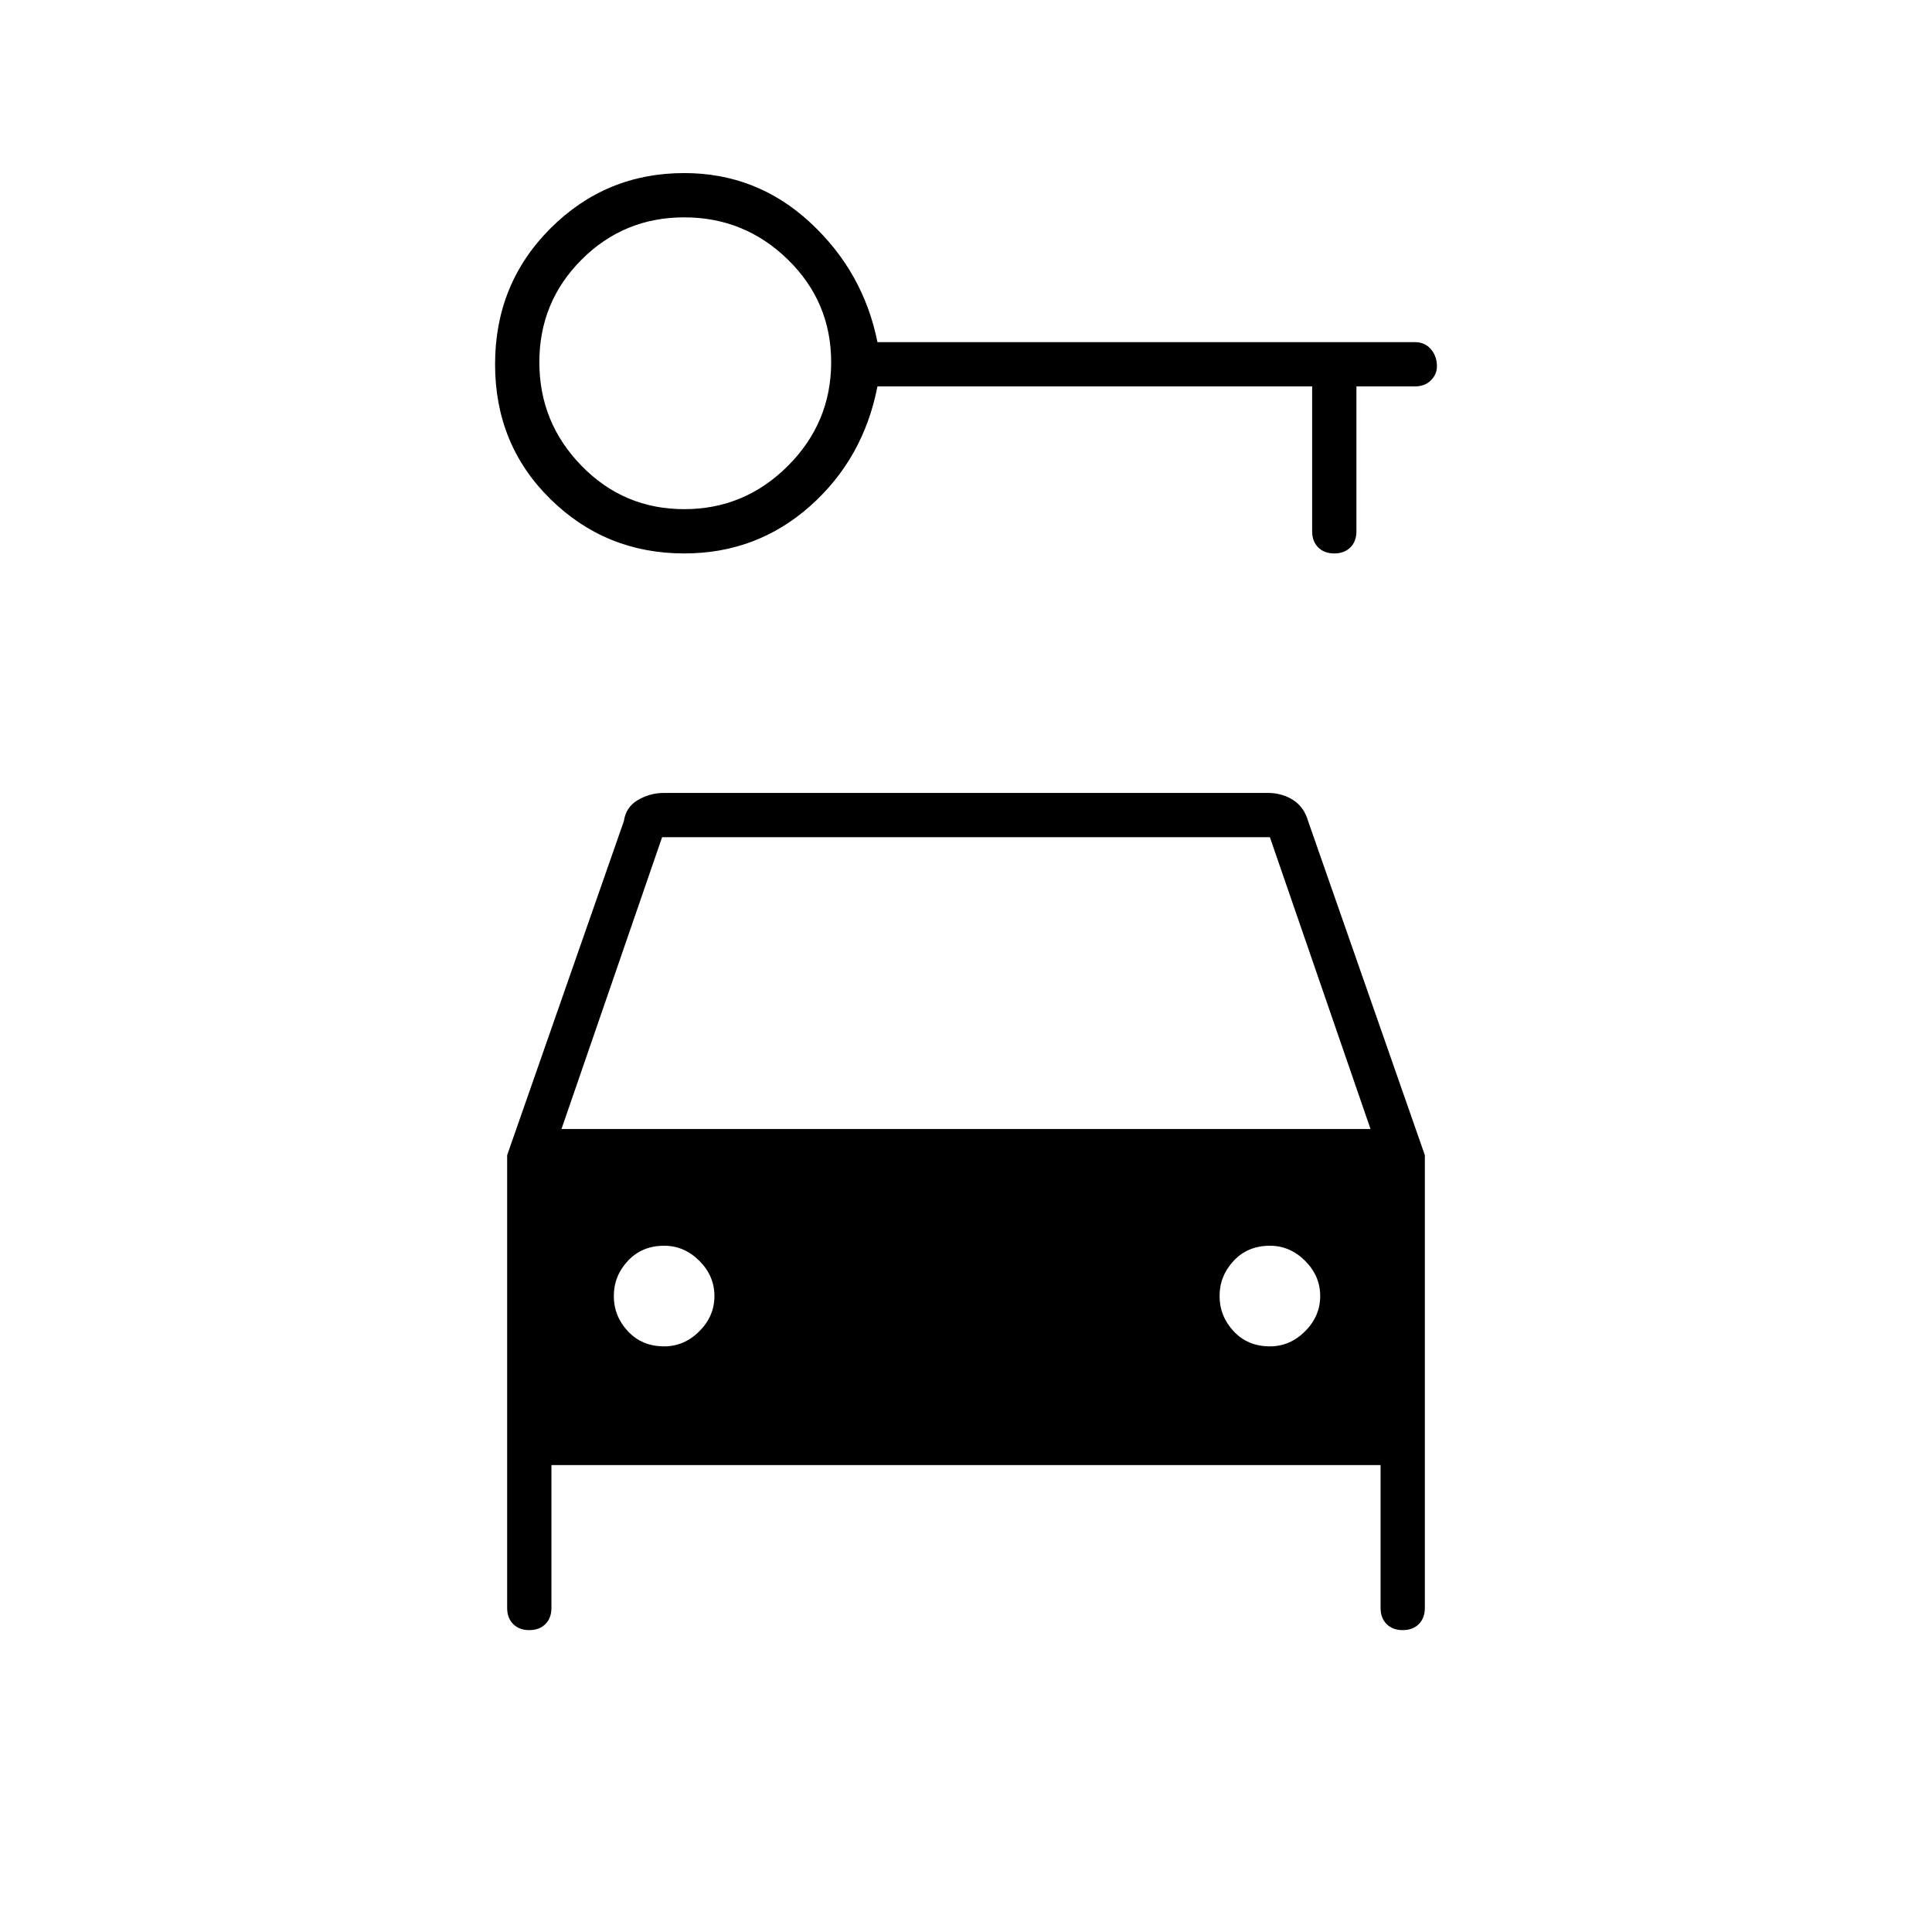 <svg xmlns="http://www.w3.org/2000/svg" height="48" width="48"><path d="M17 13.75Q15.05 13.75 13.675 12.4Q12.3 11.05 12.3 9.05Q12.3 7.05 13.675 5.675Q15.05 4.3 17 4.3Q18.8 4.3 20.125 5.525Q21.45 6.75 21.8 8.5H35.15Q35.4 8.5 35.55 8.675Q35.7 8.85 35.7 9.1Q35.7 9.3 35.55 9.45Q35.4 9.6 35.15 9.6H33.7V13.2Q33.7 13.45 33.55 13.6Q33.4 13.75 33.15 13.75Q32.9 13.75 32.75 13.6Q32.6 13.45 32.6 13.2V9.6H21.8Q21.45 11.4 20.125 12.575Q18.8 13.75 17 13.75ZM17 12.65Q18.5 12.65 19.575 11.575Q20.65 10.5 20.65 9Q20.65 7.5 19.575 6.45Q18.5 5.4 17 5.4Q15.5 5.4 14.45 6.45Q13.4 7.5 13.4 9Q13.4 10.5 14.45 11.575Q15.5 12.65 17 12.65ZM16.5 33.45Q17 33.45 17.375 33.075Q17.75 32.7 17.75 32.2Q17.75 31.7 17.375 31.325Q17 30.95 16.5 30.95Q15.95 30.95 15.6 31.325Q15.25 31.7 15.25 32.2Q15.25 32.7 15.6 33.075Q15.95 33.45 16.5 33.45ZM31.55 33.45Q32.05 33.45 32.425 33.075Q32.8 32.7 32.8 32.2Q32.8 31.7 32.425 31.325Q32.05 30.95 31.55 30.95Q31 30.95 30.65 31.325Q30.3 31.7 30.3 32.2Q30.3 32.7 30.65 33.075Q31 33.45 31.55 33.45ZM13.15 40.5Q12.9 40.5 12.75 40.35Q12.6 40.2 12.6 39.95V28.7L15.5 20.4Q15.55 20.05 15.85 19.875Q16.15 19.7 16.5 19.7H31.5Q31.85 19.7 32.125 19.875Q32.4 20.05 32.5 20.4L35.4 28.7V39.95Q35.4 40.2 35.25 40.35Q35.1 40.5 34.85 40.5Q34.6 40.5 34.45 40.35Q34.3 40.2 34.3 39.95V36.4H13.7V39.95Q13.7 40.2 13.55 40.35Q13.4 40.5 13.15 40.5ZM13.95 28.05H34.05L31.55 20.8H16.45Z"/></svg>